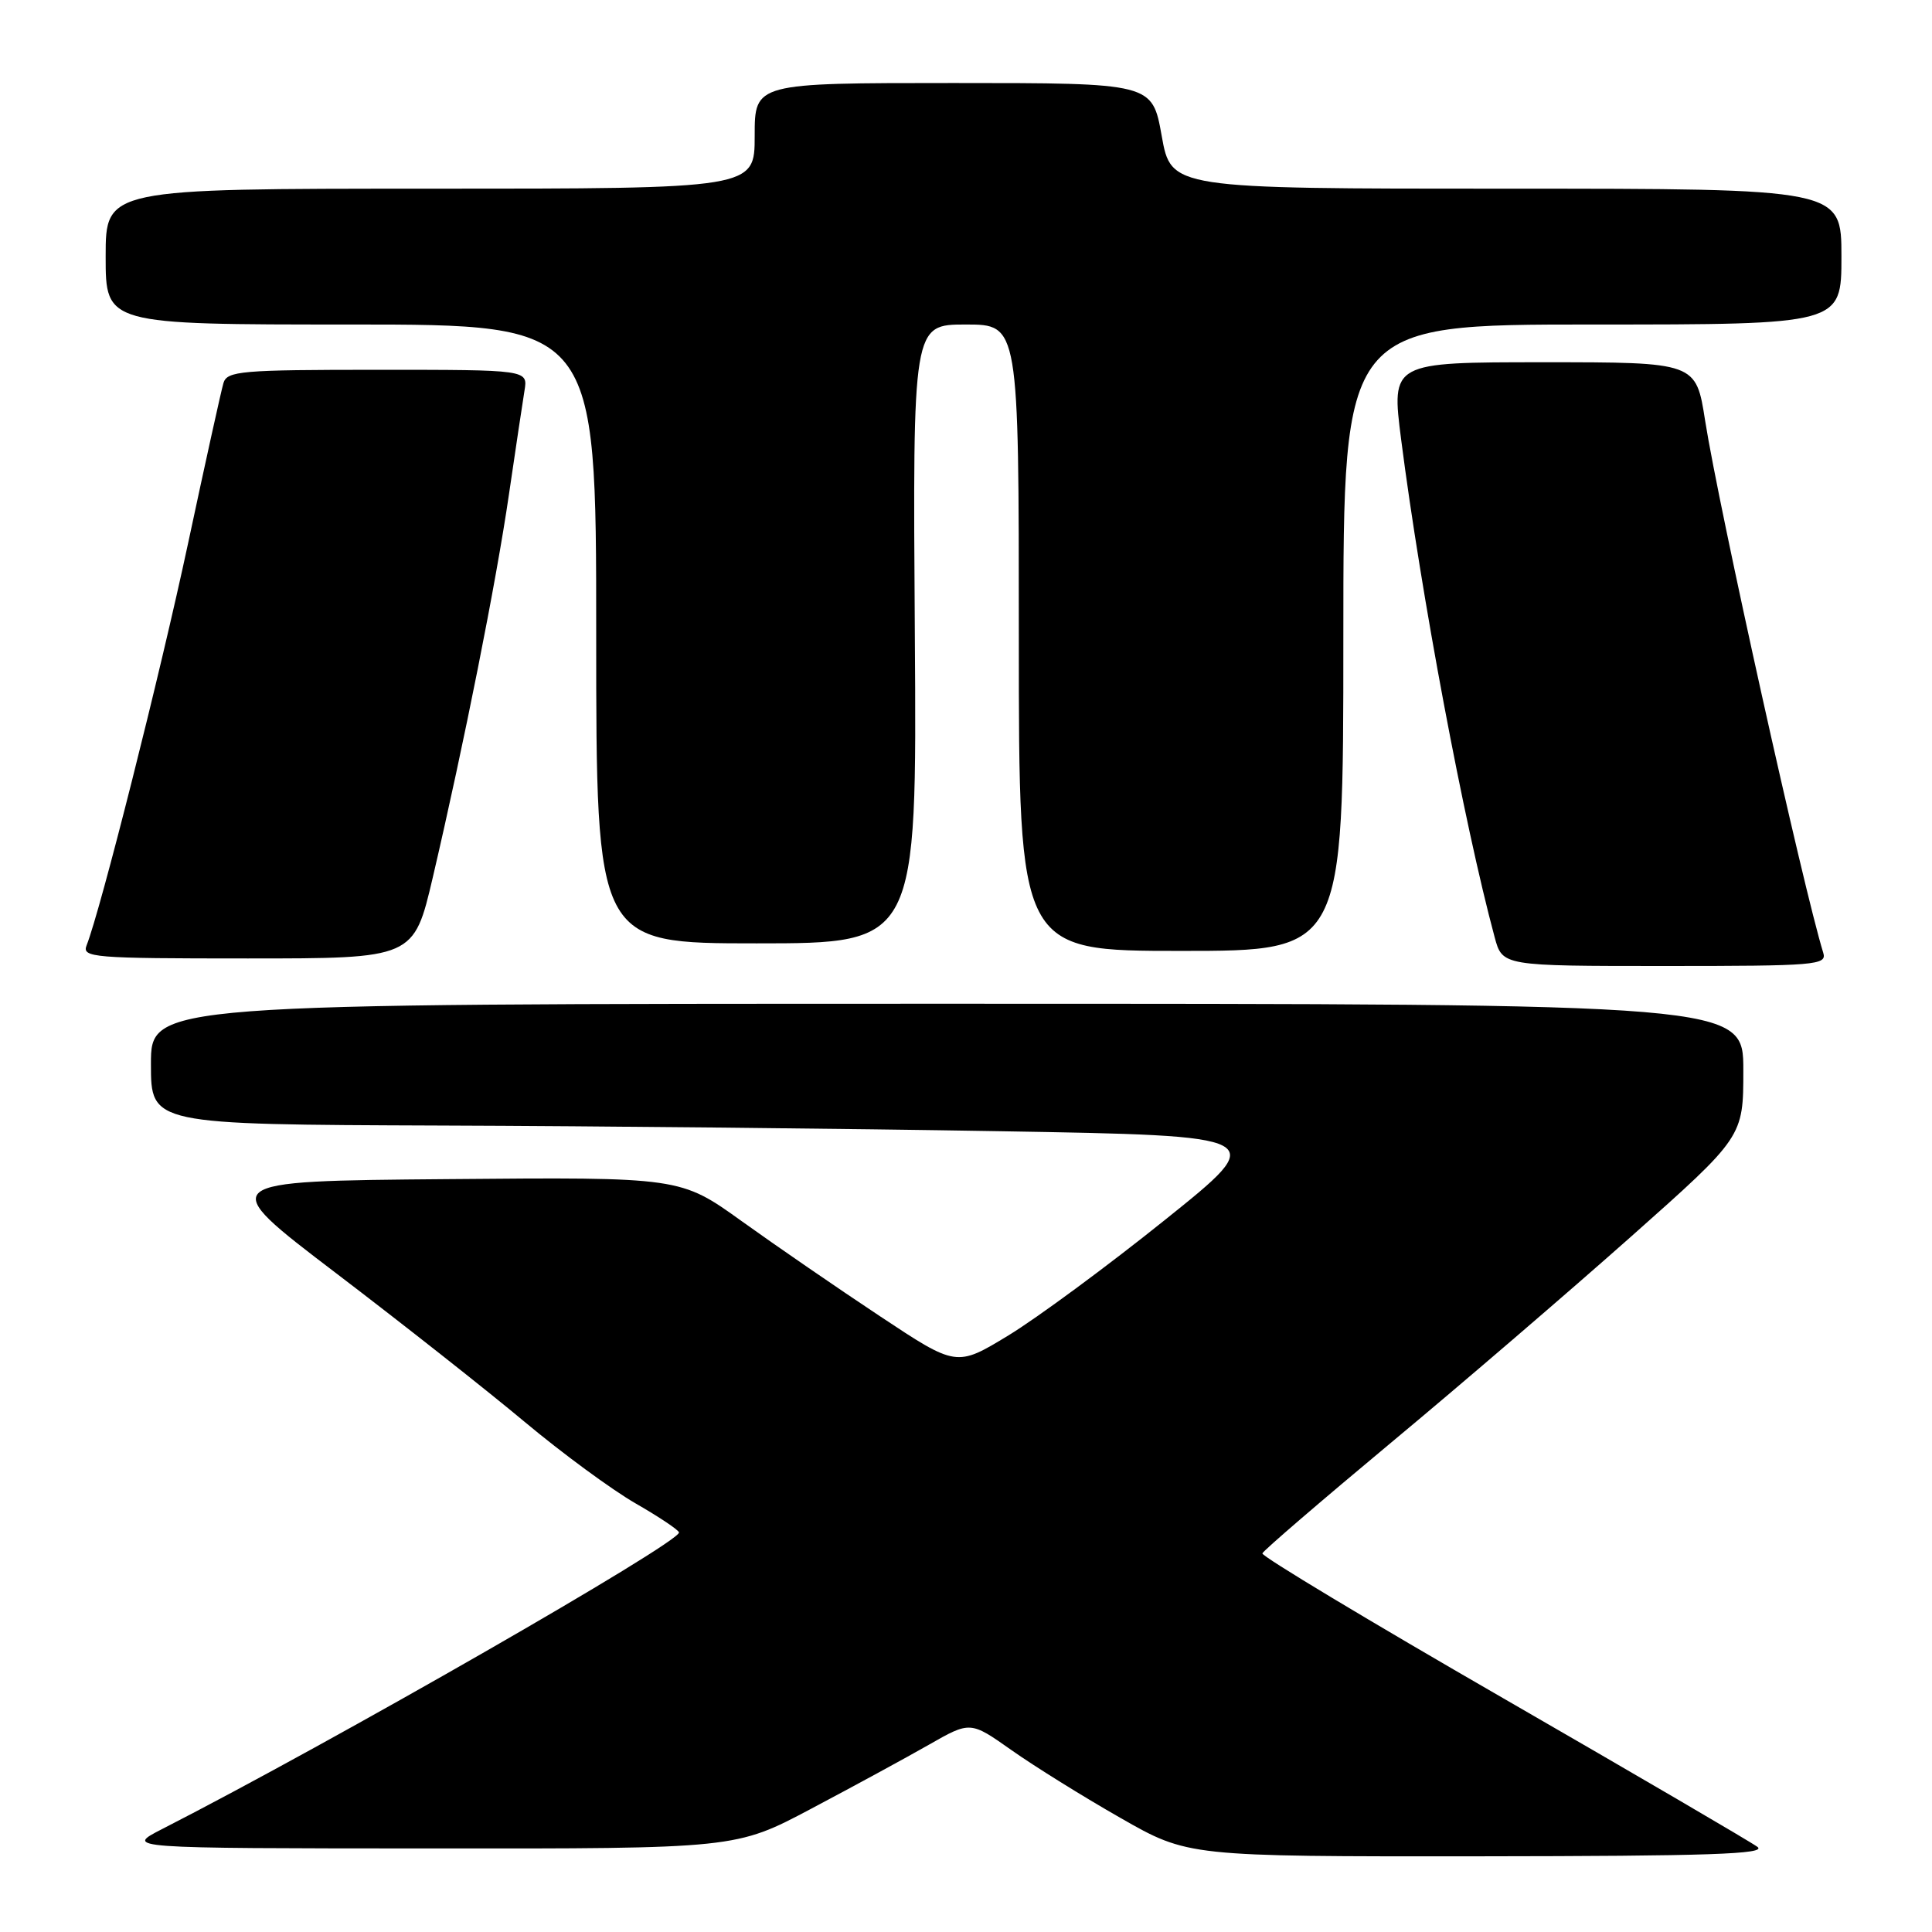 <?xml version="1.0" encoding="UTF-8" standalone="no"?>
<!DOCTYPE svg PUBLIC "-//W3C//DTD SVG 1.1//EN" "http://www.w3.org/Graphics/SVG/1.1/DTD/svg11.dtd" >
<svg xmlns="http://www.w3.org/2000/svg" xmlns:xlink="http://www.w3.org/1999/xlink" version="1.1" viewBox="0 0 256 256">
 <g >
 <path fill="currentColor"
d=" M 232.87 244.72 C 231.97 244.05 216.79 235.18 199.14 225.00 C 181.48 214.82 167.14 206.20 167.27 205.83 C 167.40 205.46 175.09 198.85 184.37 191.12 C 193.65 183.40 207.93 171.13 216.12 163.86 C 231.00 150.64 231.00 150.64 231.00 141.82 C 231.00 133.00 231.00 133.00 125.50 133.00 C 20.00 133.00 20.00 133.00 20.00 141.00 C 20.00 149.00 20.00 149.00 58.25 149.14 C 79.29 149.21 112.65 149.55 132.38 149.89 C 168.26 150.50 168.26 150.50 154.38 161.63 C 146.75 167.76 137.40 174.65 133.62 176.95 C 126.74 181.13 126.74 181.13 116.62 174.42 C 111.05 170.73 102.82 165.07 98.32 161.84 C 90.15 155.97 90.15 155.97 59.32 156.24 C 28.50 156.50 28.50 156.50 44.50 168.68 C 53.30 175.38 64.55 184.25 69.50 188.39 C 74.45 192.53 81.07 197.40 84.22 199.21 C 87.37 201.02 89.95 202.75 89.97 203.06 C 90.04 204.43 44.04 230.83 21.50 242.35 C 16.50 244.91 16.50 244.91 57.00 244.93 C 97.50 244.96 97.50 244.96 107.50 239.66 C 113.00 236.75 119.99 232.95 123.04 231.21 C 128.57 228.05 128.57 228.05 134.04 231.91 C 137.04 234.03 143.53 238.07 148.46 240.88 C 157.42 246.00 157.42 246.00 195.96 245.97 C 226.49 245.94 234.16 245.68 232.87 244.72 Z  M 241.59 126.25 C 238.96 117.76 227.74 67.23 225.94 55.75 C 224.73 48.00 224.73 48.00 204.54 48.00 C 184.35 48.00 184.35 48.00 185.66 58.25 C 188.29 78.76 193.98 109.08 198.05 124.19 C 199.08 128.00 199.08 128.00 220.61 128.00 C 240.65 128.00 242.10 127.88 241.59 126.25 Z  M 57.35 116.25 C 61.49 98.52 65.74 77.18 67.44 65.50 C 68.33 59.45 69.25 53.26 69.50 51.75 C 69.95 49.00 69.95 49.00 50.04 49.00 C 31.95 49.00 30.09 49.16 29.61 50.75 C 29.32 51.71 27.21 61.27 24.92 72.00 C 21.21 89.36 13.33 120.57 11.48 125.25 C 10.83 126.88 12.24 127.00 32.81 127.00 C 54.83 127.00 54.83 127.00 57.35 116.25 Z  M 178.00 84.50 C 178.00 43.00 178.00 43.00 211.00 43.00 C 244.00 43.00 244.00 43.00 244.00 34.00 C 244.00 25.00 244.00 25.00 199.59 25.00 C 155.18 25.00 155.18 25.00 153.93 18.00 C 152.68 11.00 152.68 11.00 126.34 11.00 C 100.00 11.00 100.00 11.00 100.00 18.00 C 100.00 25.00 100.00 25.00 57.00 25.00 C 14.00 25.00 14.00 25.00 14.00 34.00 C 14.00 43.00 14.00 43.00 46.50 43.00 C 79.00 43.00 79.00 43.00 79.00 84.00 C 79.00 125.00 79.00 125.00 100.25 125.00 C 121.50 125.00 121.50 125.00 121.22 84.00 C 120.94 43.00 120.94 43.00 127.97 43.00 C 135.00 43.00 135.00 43.00 135.00 84.50 C 135.00 126.00 135.00 126.00 156.50 126.00 C 178.00 126.00 178.00 126.00 178.00 84.50 Z "/>
</g>
</svg>